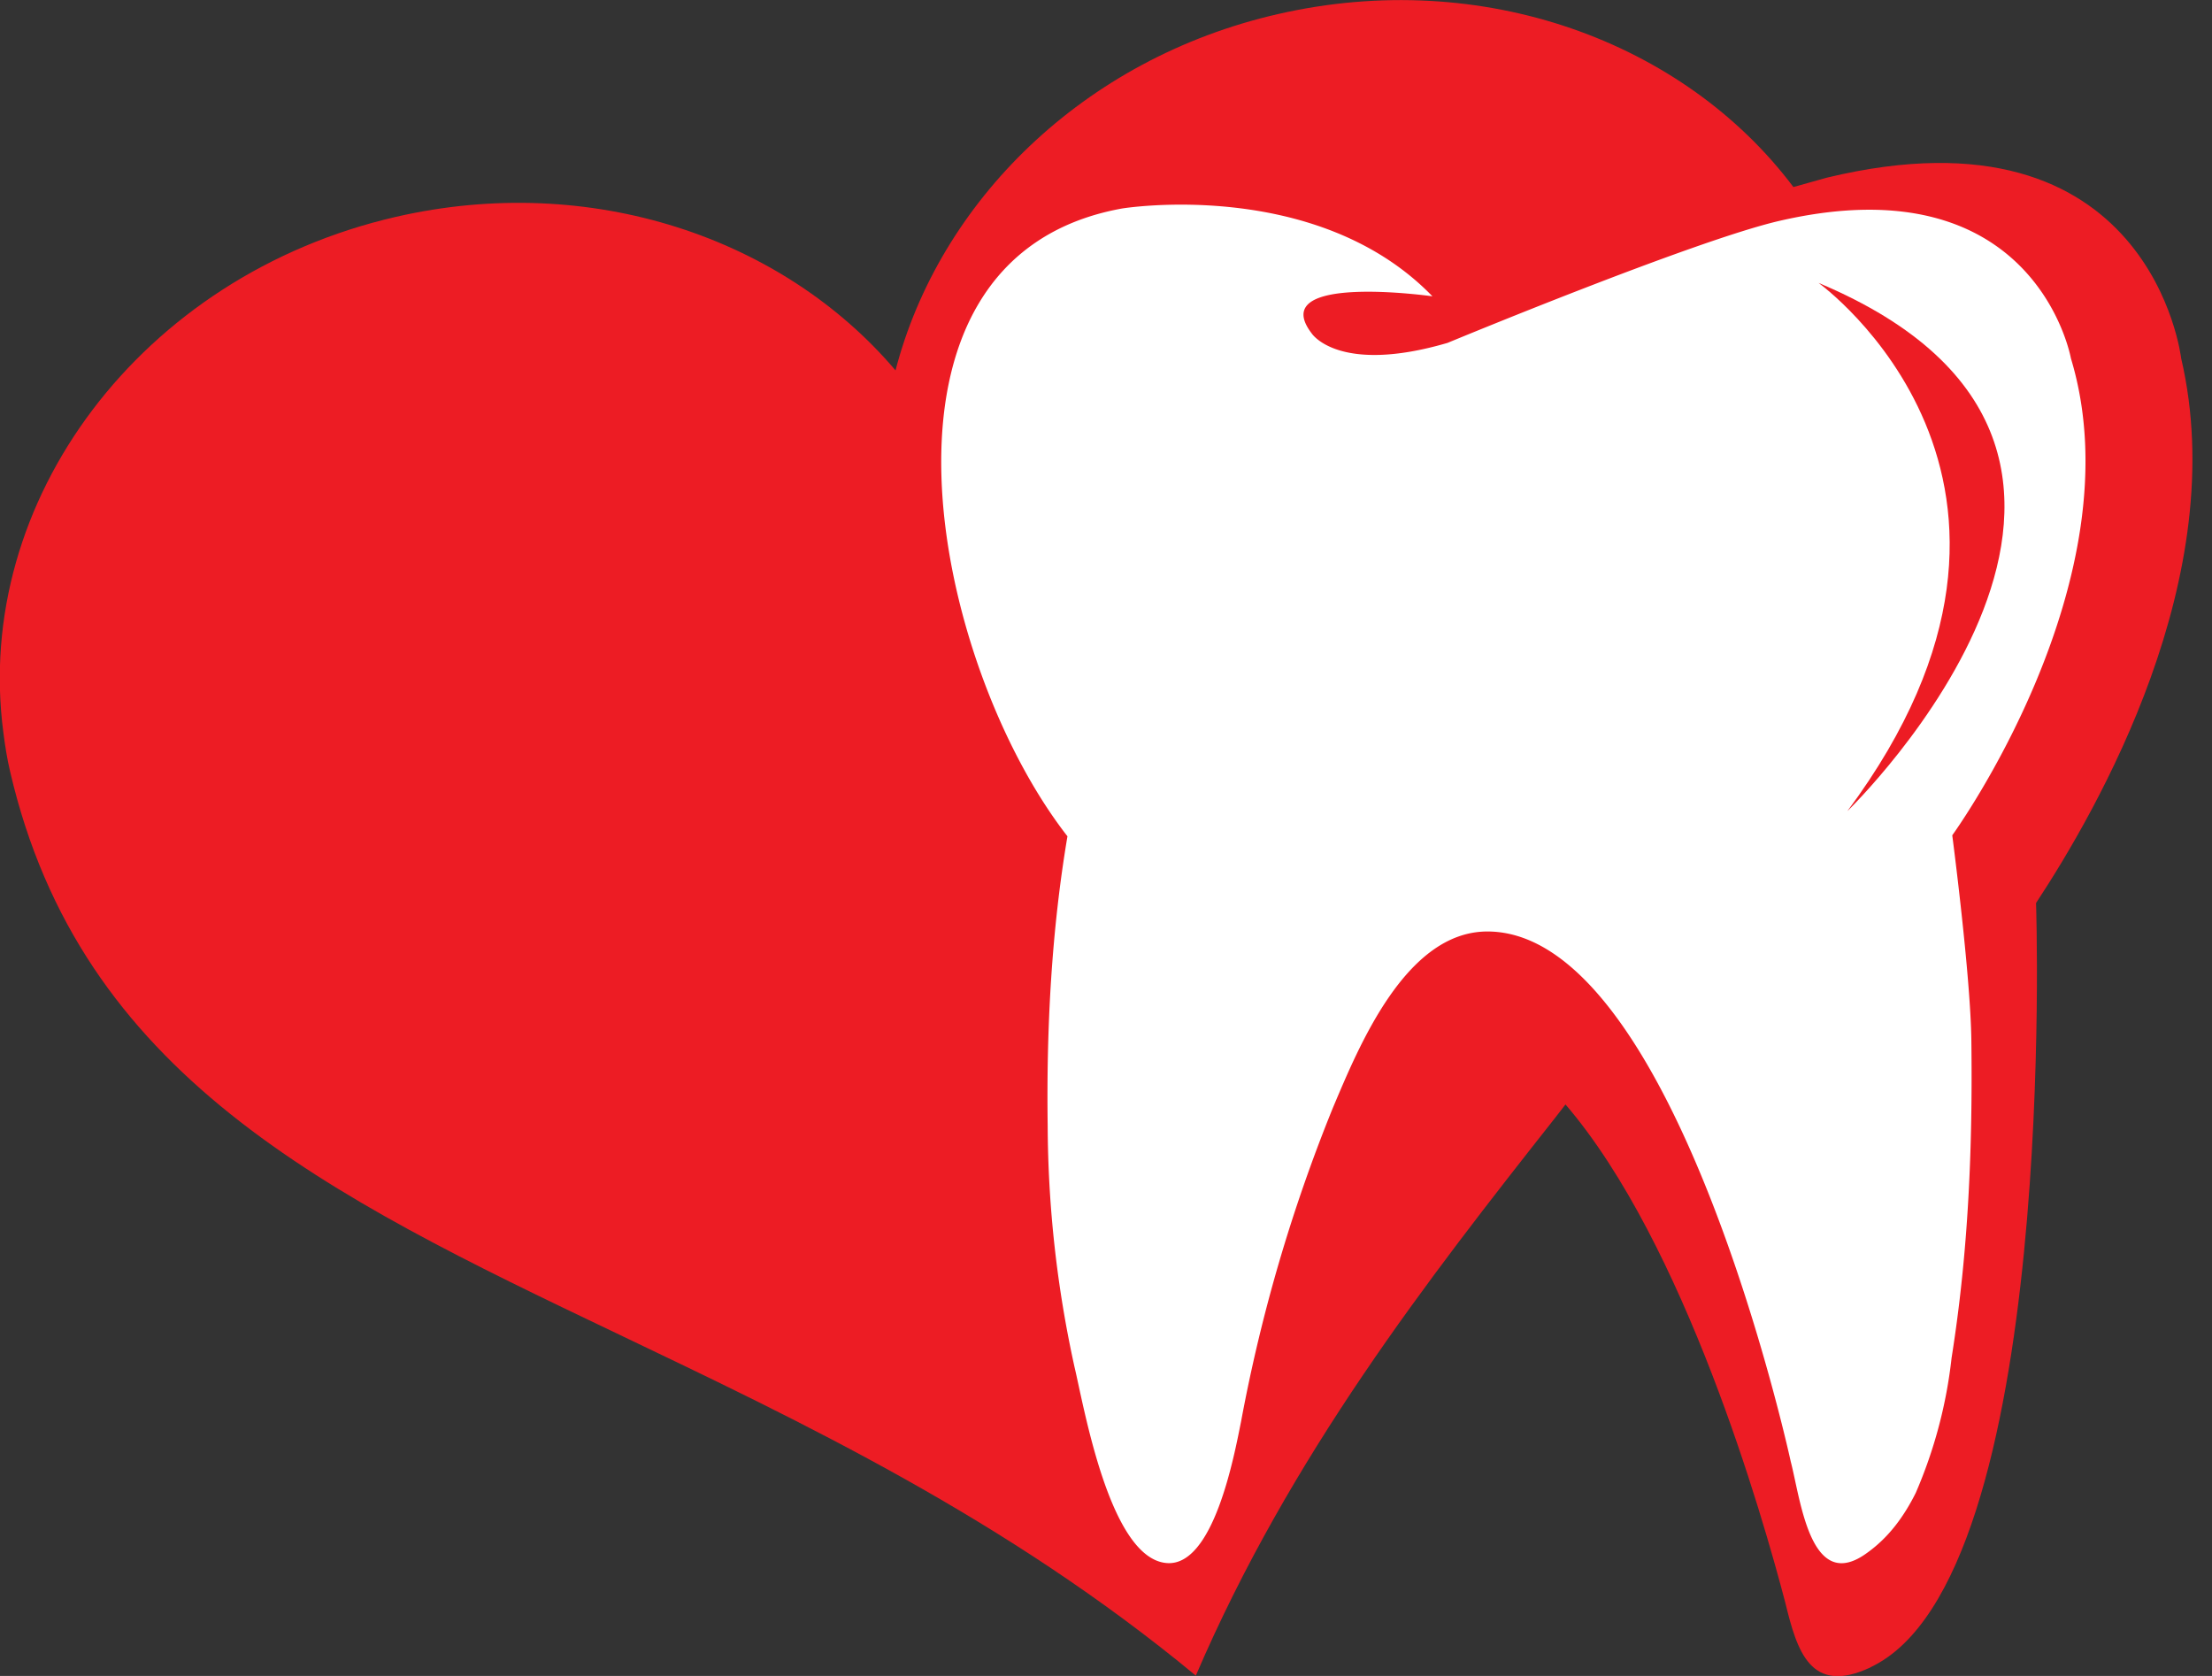 <svg xmlns="http://www.w3.org/2000/svg" fill="none" width="66" height="50" viewBox="0 0 66 50">
  <rect x="0" y="0" width="66" height="50" fill="#333333" stroke="none"/>
  <path fill="#ED1C24"
    d="M55.82 49.74c-1.8.85-2.2-.48-2.55-1.92-.68-2.6-3-10.72-6.56-14.87l-.31.4c-3.8 4.82-7.91 10.09-10.72 16.64-5.67-4.69-11.76-7.57-17.28-10.21-8.7-4.15-16-7.71-18.1-16.77-.09-.38-.15-.77-.2-1.16-.91-6.9 4.1-13.63 11.71-15.38 5.83-1.34 11.56.63 14.91 4.58 1.3-5.02 5.59-9.3 11.41-10.63 6.1-1.4 12.12.82 15.38 5.16l1-.28c9.68-2.33 10.57 5.39 10.57 5.39 1.52 6.51-2.5 13.47-4.33 16.25 0 0 .69 20.16-4.94 22.8Z" />
  <path fill="#fff"
    d="M58.82 31.06c.04 3.2-.09 6.3-.59 9.45a14 14 0 0 1-1.07 4.03c-.35.7-.8 1.32-1.44 1.78-1.7 1.26-1.99-1.57-2.29-2.72 0 0-3.43-15.81-9.05-15.81-2.44 0-3.84 3.44-4.61 5.26a48.3 48.3 0 0 0-2.74 9.36c-.2.99-.82 4.37-2.24 4.22-1.68-.17-2.44-4.63-2.73-5.85a34.02 34.02 0 0 1-.8-7.2c-.04-2.86.11-5.79.59-8.63-4.01-5.14-6.56-17.25 1.63-18.73 0 0 5.8-.95 9.26 2.62 0 0-5-.71-3.6 1.11 0 0 .8 1.23 4.05.28 0 0 7.35-3.05 9.9-3.64 7.66-1.77 8.7 4.1 8.7 4.1 2 6.6-3.54 14.23-3.54 14.23s.55 4.2.57 6.14Z" />
  <path fill="#ED1C24" d="M54.26 8.44s8.2 5.89.86 15.76c0 0 11.1-10.74-.86-15.76Z" />
</svg>